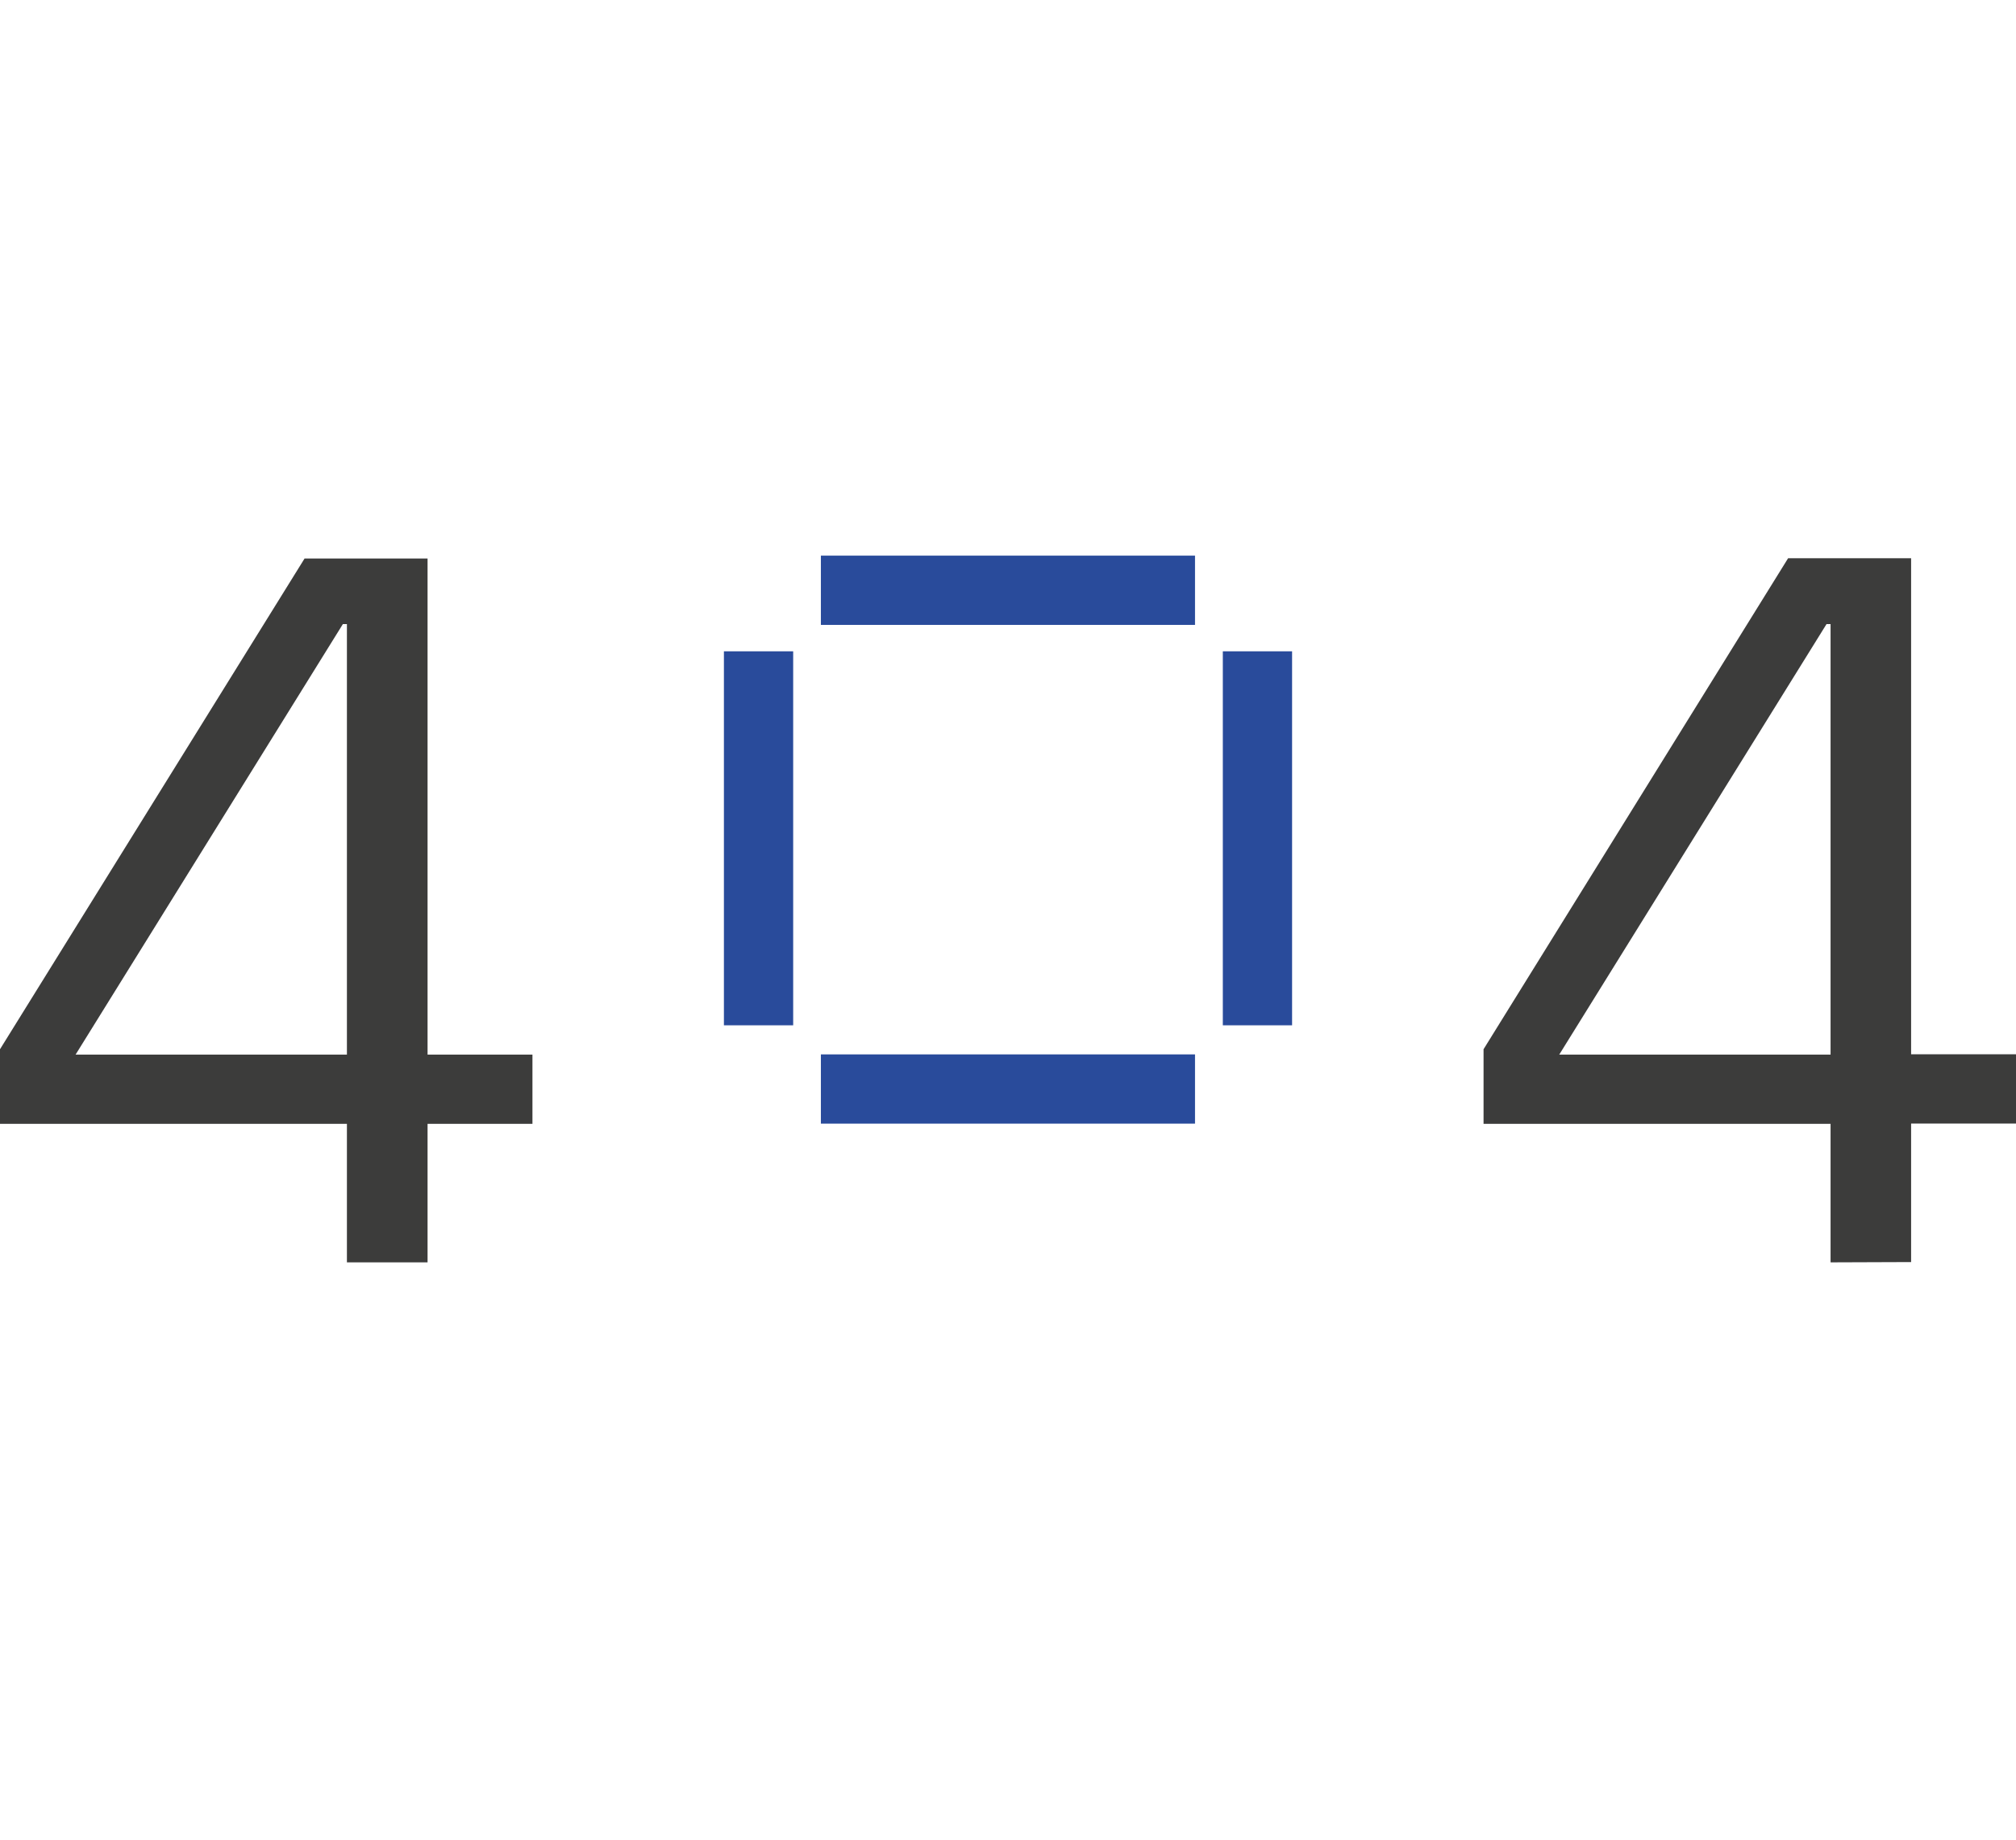 <svg id="Layer_1" data-name="Layer 1" xmlns="http://www.w3.org/2000/svg" viewBox="0 0 203.74 185.96"><defs><style>.cls-1{fill:none;stroke:#294b9b;stroke-miterlimit:10;stroke-width:7px;}.cls-2{fill:#3c3c3b;}</style></defs><title>404plex</title><line class="cls-1" x1="82.96" y1="59.66" x2="120.77" y2="59.66"/><line class="cls-1" x1="76.66" y1="103.63" x2="76.66" y2="65.83"/><line class="cls-1" x1="127.08" y1="103.63" x2="127.08" y2="65.83"/><line class="cls-1" x1="82.96" y1="110.07" x2="120.77" y2="110.07"/><path class="cls-2" d="M35.06,127.59v-14H0v-7.54L30.78,56.45H43.21v50.14h10.6v7H43.21v14Zm-27.42-21H35.06V63.08h-.41Z"/><path class="cls-2" d="M185,127.59v-14H149.93v-7.54l30.78-49.63h12.43v50.14h10.6v7h-10.6v14Zm-27.42-21H185V63.08h-.41Z"/></svg>